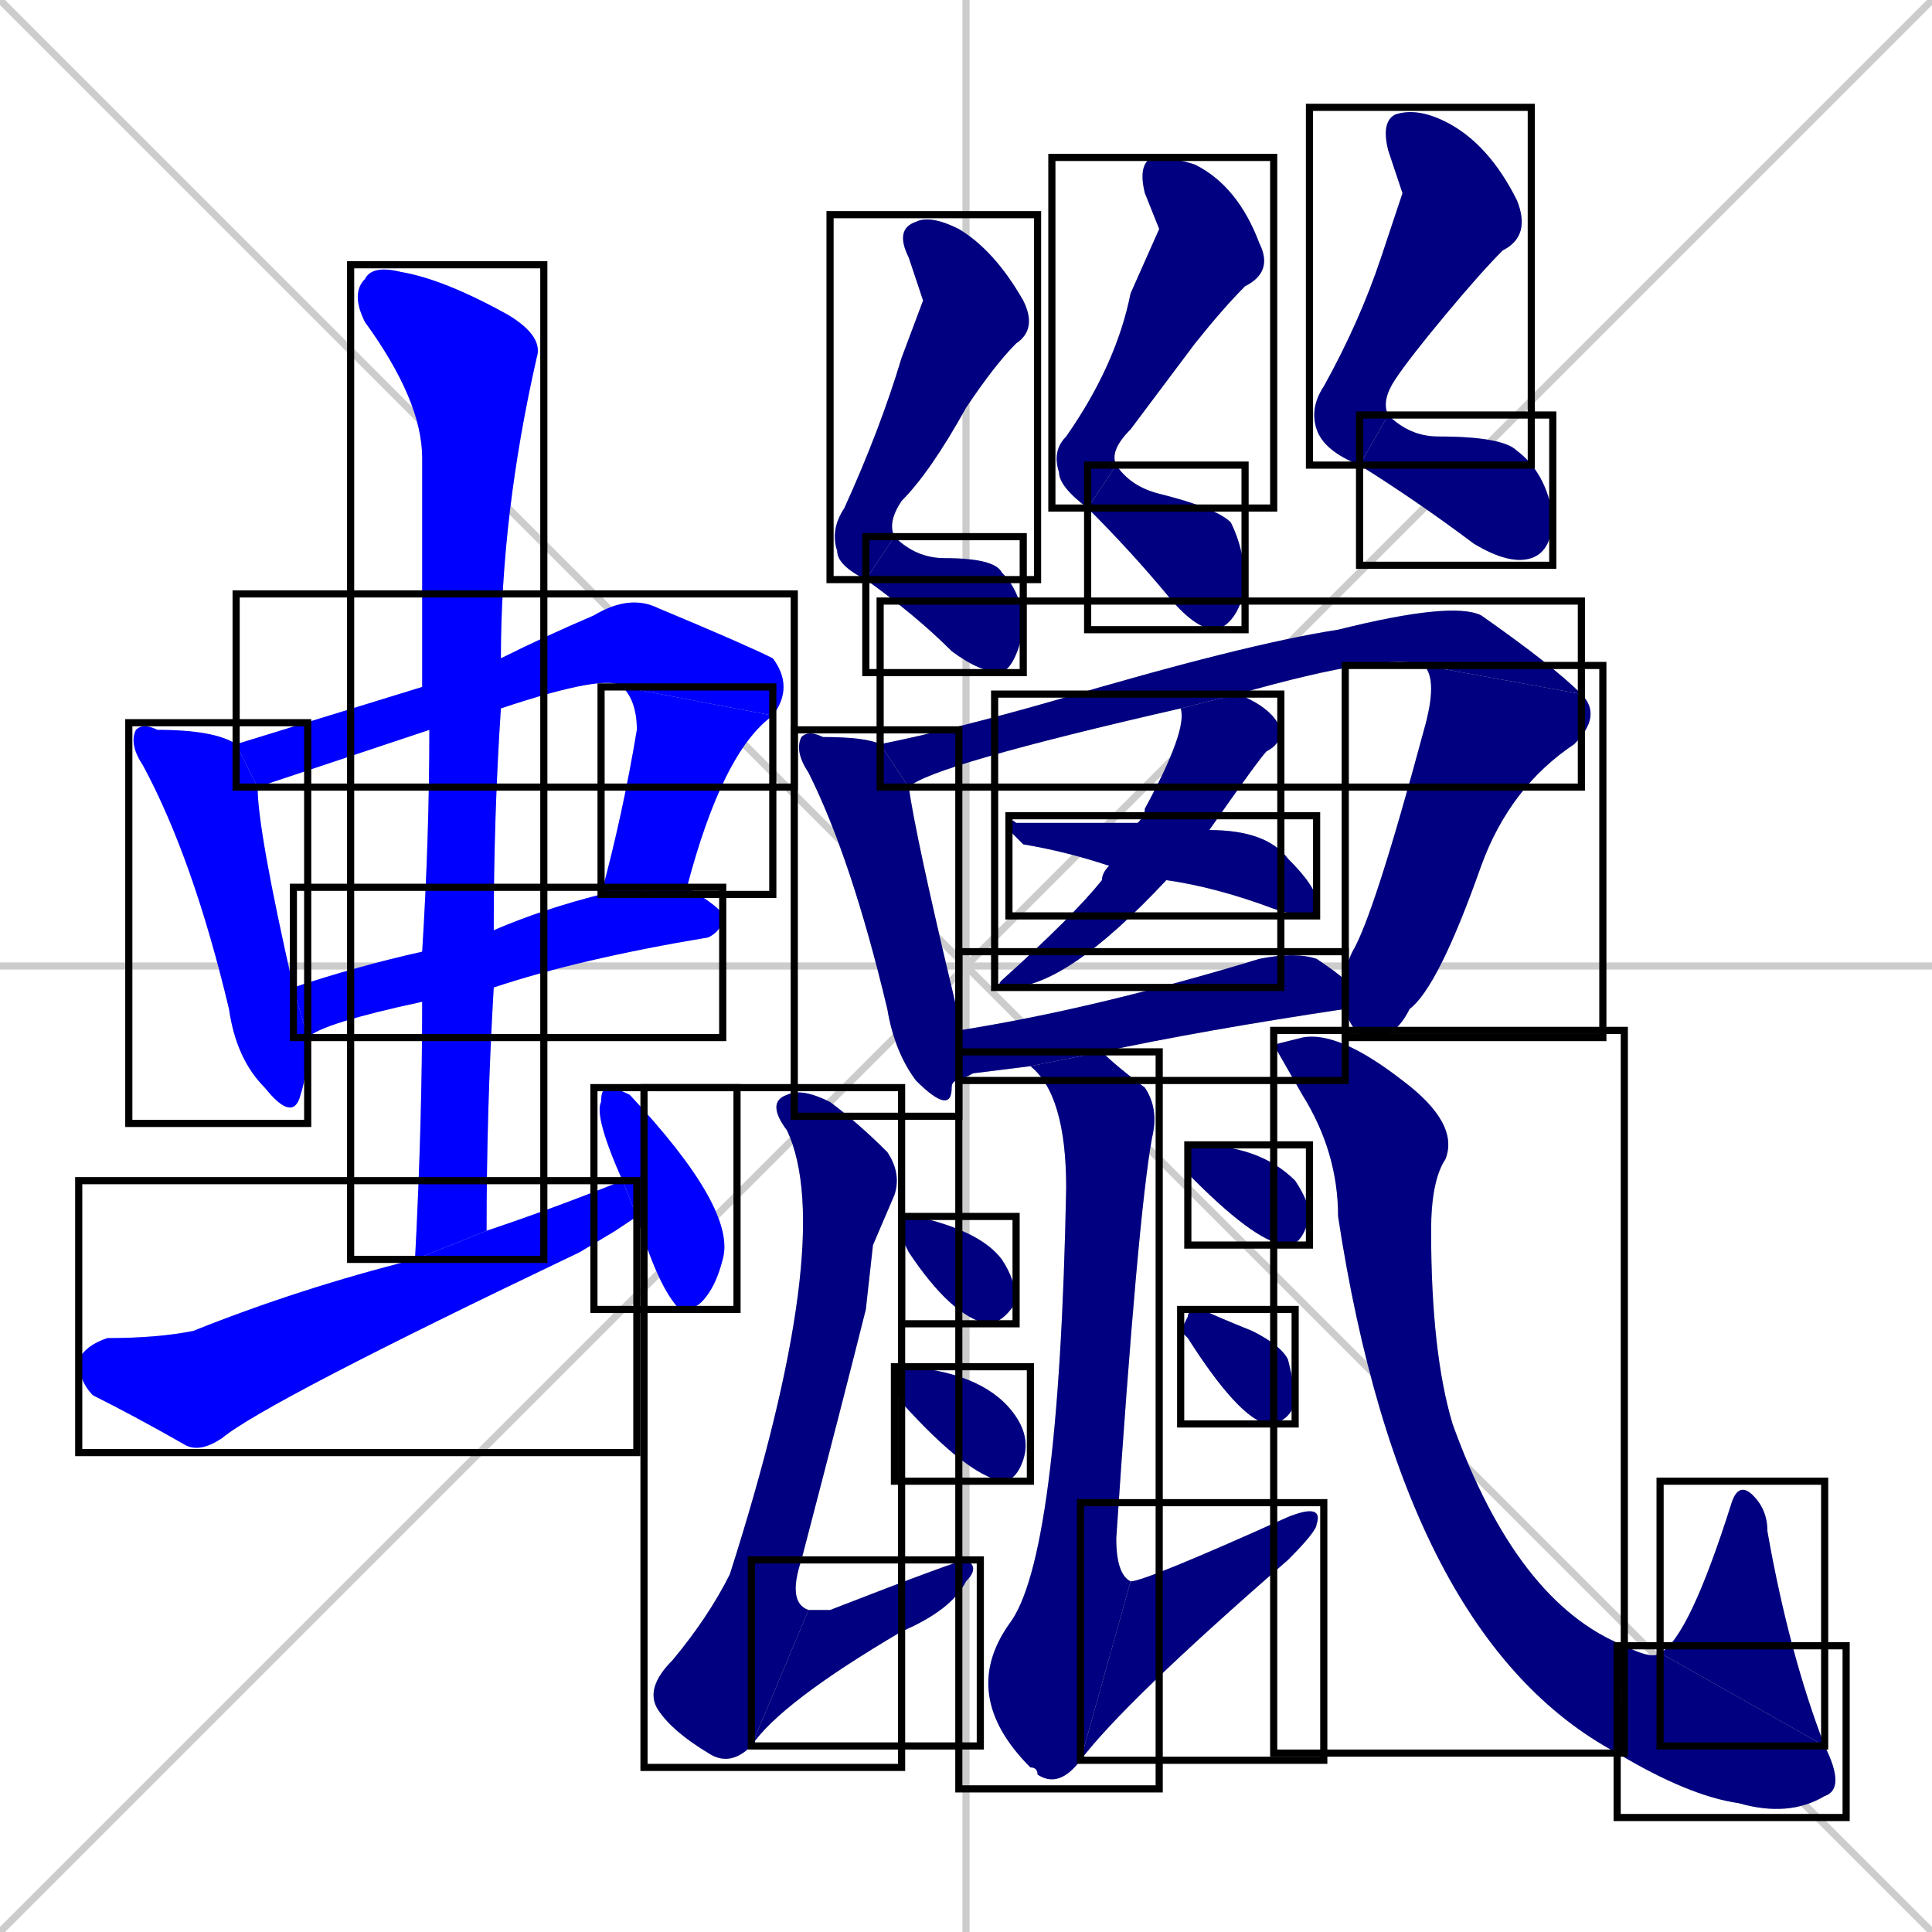 <svg xmlns="http://www.w3.org/2000/svg" xmlns:xlink="http://www.w3.org/1999/xlink" width="270" height="270"><defs><clipPath id="clip-mask-1"><use xlink:href="#rect-1" /></clipPath><clipPath id="clip-mask-2"><use xlink:href="#rect-2" /></clipPath><clipPath id="clip-mask-3"><use xlink:href="#rect-3" /></clipPath><clipPath id="clip-mask-4"><use xlink:href="#rect-4" /></clipPath><clipPath id="clip-mask-5"><use xlink:href="#rect-5" /></clipPath><clipPath id="clip-mask-6"><use xlink:href="#rect-6" /></clipPath><clipPath id="clip-mask-7"><use xlink:href="#rect-7" /></clipPath><clipPath id="clip-mask-8"><use xlink:href="#rect-8" /></clipPath><clipPath id="clip-mask-9"><use xlink:href="#rect-9" /></clipPath><clipPath id="clip-mask-10"><use xlink:href="#rect-10" /></clipPath><clipPath id="clip-mask-11"><use xlink:href="#rect-11" /></clipPath><clipPath id="clip-mask-12"><use xlink:href="#rect-12" /></clipPath><clipPath id="clip-mask-13"><use xlink:href="#rect-13" /></clipPath><clipPath id="clip-mask-14"><use xlink:href="#rect-14" /></clipPath><clipPath id="clip-mask-15"><use xlink:href="#rect-15" /></clipPath><clipPath id="clip-mask-16"><use xlink:href="#rect-16" /></clipPath><clipPath id="clip-mask-17"><use xlink:href="#rect-17" /></clipPath><clipPath id="clip-mask-18"><use xlink:href="#rect-18" /></clipPath><clipPath id="clip-mask-19"><use xlink:href="#rect-19" /></clipPath><clipPath id="clip-mask-20"><use xlink:href="#rect-20" /></clipPath><clipPath id="clip-mask-21"><use xlink:href="#rect-21" /></clipPath><clipPath id="clip-mask-22"><use xlink:href="#rect-22" /></clipPath><clipPath id="clip-mask-23"><use xlink:href="#rect-23" /></clipPath><clipPath id="clip-mask-24"><use xlink:href="#rect-24" /></clipPath><clipPath id="clip-mask-25"><use xlink:href="#rect-25" /></clipPath><clipPath id="clip-mask-26"><use xlink:href="#rect-26" /></clipPath><clipPath id="clip-mask-27"><use xlink:href="#rect-27" /></clipPath><clipPath id="clip-mask-28"><use xlink:href="#rect-28" /></clipPath><clipPath id="clip-mask-29"><use xlink:href="#rect-29" /></clipPath><clipPath id="clip-mask-30"><use xlink:href="#rect-30" /></clipPath></defs><path d="M 0 0 L 270 270 M 270 0 L 0 270 M 135 0 L 135 270 M 0 135 L 270 135" stroke="#CCCCCC" /><path d="M 43 145 Q 43 150 42 153 Q 41 157 37 152 Q 33 148 32 141 Q 27 120 20 107 Q 18 104 19 102 Q 20 101 22 102 Q 30 102 33 104 L 36 110 Q 36 116 41 138" fill="#CCCCCC"/><path d="M 60 102 Q 54 104 36 110 L 33 104 Q 46 100 59 96 Q 59 96 59 96 L 70 92 Q 76 89 83 86 Q 88 83 92 85 Q 104 90 108 92 Q 111 96 108 100 L 87 96 Q 85 94 70 99" fill="#CCCCCC"/><path d="M 84 125 Q 87 114 89 102 Q 89 98 87 96 L 108 100 Q 101 105 96 124" fill="#CCCCCC"/><path d="M 59 140 Q 45 143 43 145 L 41 138 Q 50 135 59 133 L 69 130 Q 76 127 84 125 L 96 124 Q 101 127 101 128 Q 101 130 99 131 Q 81 134 69 138" fill="#CCCCCC"/><path d="M 58 176 Q 59 157 59 140 L 59 133 Q 60 117 60 102 L 59 96 Q 59 80 59 64 Q 59 56 51 45 Q 49 41 51 39 Q 52 37 56 38 Q 62 39 71 44 Q 76 47 75 50 Q 70 72 70 92 L 70 99 Q 69 114 69 130 L 69 138 Q 68 155 68 172" fill="#CCCCCC"/><path d="M 86 172 L 81 175 Q 37 196 31 201 Q 28 203 26 202 Q 19 198 13 195 Q 11 193 11 190 Q 12 188 15 187 Q 22 187 27 186 Q 42 180 58 176 L 68 172 Q 77 169 87 165 L 89 170" fill="#CCCCCC"/><path d="M 87 165 Q 83 156 84 154 Q 84 152 85 152 Q 86 152 88 153 Q 103 169 101 176 Q 100 180 98 182 Q 97 183 95 183 Q 92 180 89 170" fill="#CCCCCC"/><path d="M 129 42 L 127 36 Q 125 32 128 31 Q 130 30 134 32 Q 139 35 143 42 Q 145 46 142 48 Q 139 51 135 57 Q 130 66 126 70 Q 124 73 125 75 L 121 81 Q 117 79 117 77 Q 116 74 118 71 Q 123 60 126 50" fill="#CCCCCC"/><path d="M 125 75 Q 128 78 132 78 Q 139 78 140 80 Q 143 83 143 88 Q 142 93 140 94 Q 137 94 133 91 Q 128 86 121 81" fill="#CCCCCC"/><path d="M 162 32 L 160 27 Q 159 23 161 22 Q 164 22 167 23 Q 173 26 176 34 Q 178 38 174 40 Q 171 43 167 48 Q 161 56 158 60 Q 155 63 156 65 L 152 71 Q 148 68 148 66 Q 147 63 149 61 Q 156 51 158 41" fill="#CCCCCC"/><path d="M 156 65 Q 158 68 162 69 Q 170 71 172 73 Q 174 77 174 82 Q 173 87 170 88 Q 167 88 163 83 Q 158 77 152 71" fill="#CCCCCC"/><path d="M 196 27 L 194 21 Q 193 17 195 16 Q 198 15 202 17 Q 208 20 212 28 Q 214 33 210 35 Q 207 38 202 44 Q 197 50 195 53 Q 193 56 194 58 L 190 65 Q 185 63 184 60 Q 183 57 185 54 Q 190 45 193 36" fill="#CCCCCC"/><path d="M 194 58 Q 197 61 201 61 Q 210 61 212 63 Q 216 66 217 72 Q 217 77 214 78 Q 211 79 206 76 Q 198 70 190 65" fill="#CCCCCC"/><path d="M 134 151 Q 133 151 133 152 Q 133 156 128 151 Q 125 147 124 141 Q 119 120 113 108 Q 111 105 112 103 Q 113 102 115 103 Q 121 103 123 104 L 127 110 Q 128 117 133 138 Q 134 142 134 144" fill="#CCCCCC"/><path d="M 123 104 Q 133 102 147 98 Q 174 90 187 88 Q 203 84 207 86 Q 217 93 221 97 L 199 93 Q 194 91 173 97 L 165 99 Q 130 107 127 110" fill="#CCCCCC"/><path d="M 188 137 Q 188 135 189 133 Q 192 128 199 102 Q 201 95 199 93 L 221 97 Q 224 100 220 104 Q 211 110 207 121 Q 201 138 197 141 Q 195 145 192 145 Q 189 145 188 141" fill="#CCCCCC"/><path d="M 173 97 Q 178 99 179 102 Q 179 104 177 105 Q 176 106 169 116 L 163 123 Q 149 138 141 138 Q 139 138 140 137 Q 150 128 154 123 Q 154 122 155 121 L 159 115 Q 160 114 160 113 Q 166 102 165 99" fill="#CCCCCC"/><path d="M 169 116 Q 177 116 180 120 Q 184 124 184 126 Q 184 128 183 128 Q 181 128 178 127 Q 170 124 163 123 L 155 121 Q 149 119 143 118 Q 142 117 141 116 Q 141 114 142 115 Q 148 115 159 115" fill="#CCCCCC"/><path d="M 136 150 L 134 151 L 134 144 Q 153 141 176 134 Q 181 133 184 134 Q 187 136 188 137 L 188 141 Q 168 144 154 147 L 144 149" fill="#CCCCCC"/><path d="M 122 174 L 121 183 Q 118 195 112 218 Q 110 224 113 225 L 105 244 Q 102 247 99 245 Q 94 242 92 239 Q 90 236 94 232 Q 99 226 102 220 Q 117 173 110 158 Q 107 154 110 153 Q 112 152 116 154 Q 120 157 124 161 Q 126 164 125 167" fill="#CCCCCC"/><path d="M 113 225 Q 114 225 116 225 Q 134 218 135 218 Q 137 219 135 221 Q 133 225 126 228 Q 109 238 105 244" fill="#CCCCCC"/><path d="M 126 173 L 126 172 Q 126 170 128 170 Q 137 172 140 176 Q 142 179 142 182 Q 140 185 138 185 Q 133 184 127 175" fill="#CCCCCC"/><path d="M 125 194 L 125 193 Q 125 191 127 191 Q 138 192 142 198 Q 144 201 143 204 Q 142 207 140 207 Q 135 206 126 196" fill="#CCCCCC"/><path d="M 154 147 Q 156 149 160 152 Q 162 155 161 159 Q 159 170 156 215 Q 156 220 158 221 L 151 246 Q 148 250 145 248 Q 145 247 144 247 Q 134 237 141 227 Q 148 218 149 166 Q 149 153 144 149" fill="#CCCCCC"/><path d="M 158 221 Q 160 221 180 212 Q 185 210 184 213 Q 184 214 180 218 Q 157 238 151 246" fill="#CCCCCC"/><path d="M 166 164 L 166 163 Q 166 160 167 160 Q 176 160 181 165 Q 183 168 183 170 Q 182 174 180 174 Q 176 174 167 165" fill="#CCCCCC"/><path d="M 165 186 L 166 184 Q 166 183 168 183 Q 170 184 175 186 Q 179 188 180 190 Q 181 194 181 196 Q 180 199 177 199 Q 173 198 166 187" fill="#CCCCCC"/><path d="M 178 146 L 182 145 Q 187 144 196 151 Q 204 157 202 162 Q 200 165 200 172 Q 200 189 203 199 Q 212 224 227 230 L 226 245 Q 196 229 187 170 Q 187 161 182 153" fill="#CCCCCC"/><path d="M 227 230 Q 231 232 232 231 L 255 244 Q 258 250 255 251 Q 250 254 243 252 Q 236 251 226 245" fill="#CCCCCC"/><path d="M 232 231 Q 236 229 242 210 Q 243 207 245 209 Q 247 211 247 214 Q 250 231 255 244" fill="#CCCCCC"/><path d="M 43 145 Q 43 150 42 153 Q 41 157 37 152 Q 33 148 32 141 Q 27 120 20 107 Q 18 104 19 102 Q 20 101 22 102 Q 30 102 33 104 L 36 110 Q 36 116 41 138" fill="#0000ff" clip-path="url(#clip-mask-1)" /><path d="M 60 102 Q 54 104 36 110 L 33 104 Q 46 100 59 96 Q 59 96 59 96 L 70 92 Q 76 89 83 86 Q 88 83 92 85 Q 104 90 108 92 Q 111 96 108 100 L 87 96 Q 85 94 70 99" fill="#0000ff" clip-path="url(#clip-mask-2)" /><path d="M 84 125 Q 87 114 89 102 Q 89 98 87 96 L 108 100 Q 101 105 96 124" fill="#0000ff" clip-path="url(#clip-mask-3)" /><path d="M 59 140 Q 45 143 43 145 L 41 138 Q 50 135 59 133 L 69 130 Q 76 127 84 125 L 96 124 Q 101 127 101 128 Q 101 130 99 131 Q 81 134 69 138" fill="#0000ff" clip-path="url(#clip-mask-4)" /><path d="M 58 176 Q 59 157 59 140 L 59 133 Q 60 117 60 102 L 59 96 Q 59 80 59 64 Q 59 56 51 45 Q 49 41 51 39 Q 52 37 56 38 Q 62 39 71 44 Q 76 47 75 50 Q 70 72 70 92 L 70 99 Q 69 114 69 130 L 69 138 Q 68 155 68 172" fill="#0000ff" clip-path="url(#clip-mask-5)" /><path d="M 86 172 L 81 175 Q 37 196 31 201 Q 28 203 26 202 Q 19 198 13 195 Q 11 193 11 190 Q 12 188 15 187 Q 22 187 27 186 Q 42 180 58 176 L 68 172 Q 77 169 87 165 L 89 170" fill="#0000ff" clip-path="url(#clip-mask-6)" /><path d="M 87 165 Q 83 156 84 154 Q 84 152 85 152 Q 86 152 88 153 Q 103 169 101 176 Q 100 180 98 182 Q 97 183 95 183 Q 92 180 89 170" fill="#0000ff" clip-path="url(#clip-mask-7)" /><path d="M 129 42 L 127 36 Q 125 32 128 31 Q 130 30 134 32 Q 139 35 143 42 Q 145 46 142 48 Q 139 51 135 57 Q 130 66 126 70 Q 124 73 125 75 L 121 81 Q 117 79 117 77 Q 116 74 118 71 Q 123 60 126 50" fill="#000080" clip-path="url(#clip-mask-8)" /><path d="M 125 75 Q 128 78 132 78 Q 139 78 140 80 Q 143 83 143 88 Q 142 93 140 94 Q 137 94 133 91 Q 128 86 121 81" fill="#000080" clip-path="url(#clip-mask-9)" /><path d="M 162 32 L 160 27 Q 159 23 161 22 Q 164 22 167 23 Q 173 26 176 34 Q 178 38 174 40 Q 171 43 167 48 Q 161 56 158 60 Q 155 63 156 65 L 152 71 Q 148 68 148 66 Q 147 63 149 61 Q 156 51 158 41" fill="#000080" clip-path="url(#clip-mask-10)" /><path d="M 156 65 Q 158 68 162 69 Q 170 71 172 73 Q 174 77 174 82 Q 173 87 170 88 Q 167 88 163 83 Q 158 77 152 71" fill="#000080" clip-path="url(#clip-mask-11)" /><path d="M 196 27 L 194 21 Q 193 17 195 16 Q 198 15 202 17 Q 208 20 212 28 Q 214 33 210 35 Q 207 38 202 44 Q 197 50 195 53 Q 193 56 194 58 L 190 65 Q 185 63 184 60 Q 183 57 185 54 Q 190 45 193 36" fill="#000080" clip-path="url(#clip-mask-12)" /><path d="M 194 58 Q 197 61 201 61 Q 210 61 212 63 Q 216 66 217 72 Q 217 77 214 78 Q 211 79 206 76 Q 198 70 190 65" fill="#000080" clip-path="url(#clip-mask-13)" /><path d="M 134 151 Q 133 151 133 152 Q 133 156 128 151 Q 125 147 124 141 Q 119 120 113 108 Q 111 105 112 103 Q 113 102 115 103 Q 121 103 123 104 L 127 110 Q 128 117 133 138 Q 134 142 134 144" fill="#000080" clip-path="url(#clip-mask-14)" /><path d="M 123 104 Q 133 102 147 98 Q 174 90 187 88 Q 203 84 207 86 Q 217 93 221 97 L 199 93 Q 194 91 173 97 L 165 99 Q 130 107 127 110" fill="#000080" clip-path="url(#clip-mask-15)" /><path d="M 188 137 Q 188 135 189 133 Q 192 128 199 102 Q 201 95 199 93 L 221 97 Q 224 100 220 104 Q 211 110 207 121 Q 201 138 197 141 Q 195 145 192 145 Q 189 145 188 141" fill="#000080" clip-path="url(#clip-mask-16)" /><path d="M 173 97 Q 178 99 179 102 Q 179 104 177 105 Q 176 106 169 116 L 163 123 Q 149 138 141 138 Q 139 138 140 137 Q 150 128 154 123 Q 154 122 155 121 L 159 115 Q 160 114 160 113 Q 166 102 165 99" fill="#000080" clip-path="url(#clip-mask-17)" /><path d="M 169 116 Q 177 116 180 120 Q 184 124 184 126 Q 184 128 183 128 Q 181 128 178 127 Q 170 124 163 123 L 155 121 Q 149 119 143 118 Q 142 117 141 116 Q 141 114 142 115 Q 148 115 159 115" fill="#000080" clip-path="url(#clip-mask-18)" /><path d="M 136 150 L 134 151 L 134 144 Q 153 141 176 134 Q 181 133 184 134 Q 187 136 188 137 L 188 141 Q 168 144 154 147 L 144 149" fill="#000080" clip-path="url(#clip-mask-19)" /><path d="M 122 174 L 121 183 Q 118 195 112 218 Q 110 224 113 225 L 105 244 Q 102 247 99 245 Q 94 242 92 239 Q 90 236 94 232 Q 99 226 102 220 Q 117 173 110 158 Q 107 154 110 153 Q 112 152 116 154 Q 120 157 124 161 Q 126 164 125 167" fill="#000080" clip-path="url(#clip-mask-20)" /><path d="M 113 225 Q 114 225 116 225 Q 134 218 135 218 Q 137 219 135 221 Q 133 225 126 228 Q 109 238 105 244" fill="#000080" clip-path="url(#clip-mask-21)" /><path d="M 126 173 L 126 172 Q 126 170 128 170 Q 137 172 140 176 Q 142 179 142 182 Q 140 185 138 185 Q 133 184 127 175" fill="#000080" clip-path="url(#clip-mask-22)" /><path d="M 125 194 L 125 193 Q 125 191 127 191 Q 138 192 142 198 Q 144 201 143 204 Q 142 207 140 207 Q 135 206 126 196" fill="#000080" clip-path="url(#clip-mask-23)" /><path d="M 154 147 Q 156 149 160 152 Q 162 155 161 159 Q 159 170 156 215 Q 156 220 158 221 L 151 246 Q 148 250 145 248 Q 145 247 144 247 Q 134 237 141 227 Q 148 218 149 166 Q 149 153 144 149" fill="#000080" clip-path="url(#clip-mask-24)" /><path d="M 158 221 Q 160 221 180 212 Q 185 210 184 213 Q 184 214 180 218 Q 157 238 151 246" fill="#000080" clip-path="url(#clip-mask-25)" /><path d="M 166 164 L 166 163 Q 166 160 167 160 Q 176 160 181 165 Q 183 168 183 170 Q 182 174 180 174 Q 176 174 167 165" fill="#000080" clip-path="url(#clip-mask-26)" /><path d="M 165 186 L 166 184 Q 166 183 168 183 Q 170 184 175 186 Q 179 188 180 190 Q 181 194 181 196 Q 180 199 177 199 Q 173 198 166 187" fill="#000080" clip-path="url(#clip-mask-27)" /><path d="M 178 146 L 182 145 Q 187 144 196 151 Q 204 157 202 162 Q 200 165 200 172 Q 200 189 203 199 Q 212 224 227 230 L 226 245 Q 196 229 187 170 Q 187 161 182 153" fill="#000080" clip-path="url(#clip-mask-28)" /><path d="M 227 230 Q 231 232 232 231 L 255 244 Q 258 250 255 251 Q 250 254 243 252 Q 236 251 226 245" fill="#000080" clip-path="url(#clip-mask-29)" /><path d="M 232 231 Q 236 229 242 210 Q 243 207 245 209 Q 247 211 247 214 Q 250 231 255 244" fill="#000080" clip-path="url(#clip-mask-30)" /><rect x="18" y="101" width="25" height="56" id="rect-1" fill="transparent" stroke="#000000"><animate attributeName="y" from="45" to="101" dur="0.207" begin="0; animate30.end + 1s" id="animate1" fill="freeze"/></rect><rect x="33" y="83" width="78" height="27" id="rect-2" fill="transparent" stroke="#000000"><set attributeName="x" to="-45" begin="0; animate30.end + 1s" /><animate attributeName="x" from="-45" to="33" dur="0.289" begin="animate1.end + 0.5" id="animate2" fill="freeze"/></rect><rect x="84" y="96" width="24" height="29" id="rect-3" fill="transparent" stroke="#000000"><set attributeName="y" to="67" begin="0; animate30.end + 1s" /><animate attributeName="y" from="67" to="96" dur="0.107" begin="animate2.end" id="animate3" fill="freeze"/></rect><rect x="41" y="124" width="60" height="21" id="rect-4" fill="transparent" stroke="#000000"><set attributeName="x" to="-19" begin="0; animate30.end + 1s" /><animate attributeName="x" from="-19" to="41" dur="0.222" begin="animate3.end + 0.5" id="animate4" fill="freeze"/></rect><rect x="49" y="37" width="27" height="139" id="rect-5" fill="transparent" stroke="#000000"><set attributeName="y" to="-102" begin="0; animate30.end + 1s" /><animate attributeName="y" from="-102" to="37" dur="0.515" begin="animate4.end + 0.5" id="animate5" fill="freeze"/></rect><rect x="11" y="165" width="78" height="38" id="rect-6" fill="transparent" stroke="#000000"><set attributeName="x" to="-67" begin="0; animate30.end + 1s" /><animate attributeName="x" from="-67" to="11" dur="0.289" begin="animate5.end + 0.5" id="animate6" fill="freeze"/></rect><rect x="83" y="152" width="20" height="31" id="rect-7" fill="transparent" stroke="#000000"><set attributeName="y" to="121" begin="0; animate30.end + 1s" /><animate attributeName="y" from="121" to="152" dur="0.115" begin="animate6.end + 0.5" id="animate7" fill="freeze"/></rect><rect x="116" y="30" width="29" height="51" id="rect-8" fill="transparent" stroke="#000000"><set attributeName="y" to="-21" begin="0; animate30.end + 1s" /><animate attributeName="y" from="-21" to="30" dur="0.189" begin="animate7.end + 0.5" id="animate8" fill="freeze"/></rect><rect x="121" y="75" width="22" height="19" id="rect-9" fill="transparent" stroke="#000000"><set attributeName="x" to="99" begin="0; animate30.end + 1s" /><animate attributeName="x" from="99" to="121" dur="0.081" begin="animate8.end" id="animate9" fill="freeze"/></rect><rect x="147" y="22" width="31" height="49" id="rect-10" fill="transparent" stroke="#000000"><set attributeName="y" to="-27" begin="0; animate30.end + 1s" /><animate attributeName="y" from="-27" to="22" dur="0.181" begin="animate9.end + 0.5" id="animate10" fill="freeze"/></rect><rect x="152" y="65" width="22" height="23" id="rect-11" fill="transparent" stroke="#000000"><set attributeName="x" to="130" begin="0; animate30.end + 1s" /><animate attributeName="x" from="130" to="152" dur="0.081" begin="animate10.end" id="animate11" fill="freeze"/></rect><rect x="183" y="15" width="31" height="50" id="rect-12" fill="transparent" stroke="#000000"><set attributeName="y" to="-35" begin="0; animate30.end + 1s" /><animate attributeName="y" from="-35" to="15" dur="0.185" begin="animate11.end + 0.5" id="animate12" fill="freeze"/></rect><rect x="190" y="58" width="27" height="21" id="rect-13" fill="transparent" stroke="#000000"><set attributeName="x" to="163" begin="0; animate30.end + 1s" /><animate attributeName="x" from="163" to="190" dur="0.100" begin="animate12.end" id="animate13" fill="freeze"/></rect><rect x="111" y="102" width="23" height="54" id="rect-14" fill="transparent" stroke="#000000"><set attributeName="y" to="48" begin="0; animate30.end + 1s" /><animate attributeName="y" from="48" to="102" dur="0.200" begin="animate13.end + 0.5" id="animate14" fill="freeze"/></rect><rect x="123" y="84" width="98" height="26" id="rect-15" fill="transparent" stroke="#000000"><set attributeName="x" to="25" begin="0; animate30.end + 1s" /><animate attributeName="x" from="25" to="123" dur="0.363" begin="animate14.end + 0.5" id="animate15" fill="freeze"/></rect><rect x="188" y="93" width="36" height="52" id="rect-16" fill="transparent" stroke="#000000"><set attributeName="y" to="41" begin="0; animate30.end + 1s" /><animate attributeName="y" from="41" to="93" dur="0.193" begin="animate15.end" id="animate16" fill="freeze"/></rect><rect x="139" y="97" width="40" height="41" id="rect-17" fill="transparent" stroke="#000000"><set attributeName="y" to="56" begin="0; animate30.end + 1s" /><animate attributeName="y" from="56" to="97" dur="0.152" begin="animate16.end + 0.5" id="animate17" fill="freeze"/></rect><rect x="141" y="114" width="43" height="14" id="rect-18" fill="transparent" stroke="#000000"><set attributeName="x" to="98" begin="0; animate30.end + 1s" /><animate attributeName="x" from="98" to="141" dur="0.159" begin="animate17.end + 0.5" id="animate18" fill="freeze"/></rect><rect x="134" y="133" width="54" height="18" id="rect-19" fill="transparent" stroke="#000000"><set attributeName="x" to="80" begin="0; animate30.end + 1s" /><animate attributeName="x" from="80" to="134" dur="0.200" begin="animate18.end + 0.5" id="animate19" fill="freeze"/></rect><rect x="90" y="152" width="36" height="95" id="rect-20" fill="transparent" stroke="#000000"><set attributeName="y" to="57" begin="0; animate30.end + 1s" /><animate attributeName="y" from="57" to="152" dur="0.352" begin="animate19.end + 0.5" id="animate20" fill="freeze"/></rect><rect x="105" y="218" width="32" height="26" id="rect-21" fill="transparent" stroke="#000000"><set attributeName="x" to="73" begin="0; animate30.end + 1s" /><animate attributeName="x" from="73" to="105" dur="0.119" begin="animate20.end" id="animate21" fill="freeze"/></rect><rect x="126" y="170" width="16" height="15" id="rect-22" fill="transparent" stroke="#000000"><set attributeName="x" to="110" begin="0; animate30.end + 1s" /><animate attributeName="x" from="110" to="126" dur="0.059" begin="animate21.end + 0.5" id="animate22" fill="freeze"/></rect><rect x="125" y="191" width="19" height="16" id="rect-23" fill="transparent" stroke="#000000"><set attributeName="x" to="106" begin="0; animate30.end + 1s" /><animate attributeName="x" from="106" to="125" dur="0.070" begin="animate22.end + 0.5" id="animate23" fill="freeze"/></rect><rect x="134" y="147" width="28" height="103" id="rect-24" fill="transparent" stroke="#000000"><set attributeName="y" to="44" begin="0; animate30.end + 1s" /><animate attributeName="y" from="44" to="147" dur="0.381" begin="animate23.end + 0.5" id="animate24" fill="freeze"/></rect><rect x="151" y="210" width="34" height="36" id="rect-25" fill="transparent" stroke="#000000"><set attributeName="x" to="117" begin="0; animate30.end + 1s" /><animate attributeName="x" from="117" to="151" dur="0.126" begin="animate24.end" id="animate25" fill="freeze"/></rect><rect x="166" y="160" width="17" height="14" id="rect-26" fill="transparent" stroke="#000000"><set attributeName="x" to="149" begin="0; animate30.end + 1s" /><animate attributeName="x" from="149" to="166" dur="0.063" begin="animate25.end + 0.5" id="animate26" fill="freeze"/></rect><rect x="165" y="183" width="16" height="16" id="rect-27" fill="transparent" stroke="#000000"><set attributeName="x" to="149" begin="0; animate30.end + 1s" /><animate attributeName="x" from="149" to="165" dur="0.059" begin="animate26.end + 0.5" id="animate27" fill="freeze"/></rect><rect x="178" y="144" width="49" height="101" id="rect-28" fill="transparent" stroke="#000000"><set attributeName="y" to="43" begin="0; animate30.end + 1s" /><animate attributeName="y" from="43" to="144" dur="0.374" begin="animate27.end + 0.5" id="animate28" fill="freeze"/></rect><rect x="226" y="230" width="32" height="24" id="rect-29" fill="transparent" stroke="#000000"><set attributeName="x" to="194" begin="0; animate30.end + 1s" /><animate attributeName="x" from="194" to="226" dur="0.119" begin="animate28.end" id="animate29" fill="freeze"/></rect><rect x="232" y="207" width="23" height="37" id="rect-30" fill="transparent" stroke="#000000"><set attributeName="y" to="244" begin="0; animate30.end + 1s" /><animate attributeName="y" from="244" to="207" dur="0.137" begin="animate29.end" id="animate30" fill="freeze"/></rect></svg>